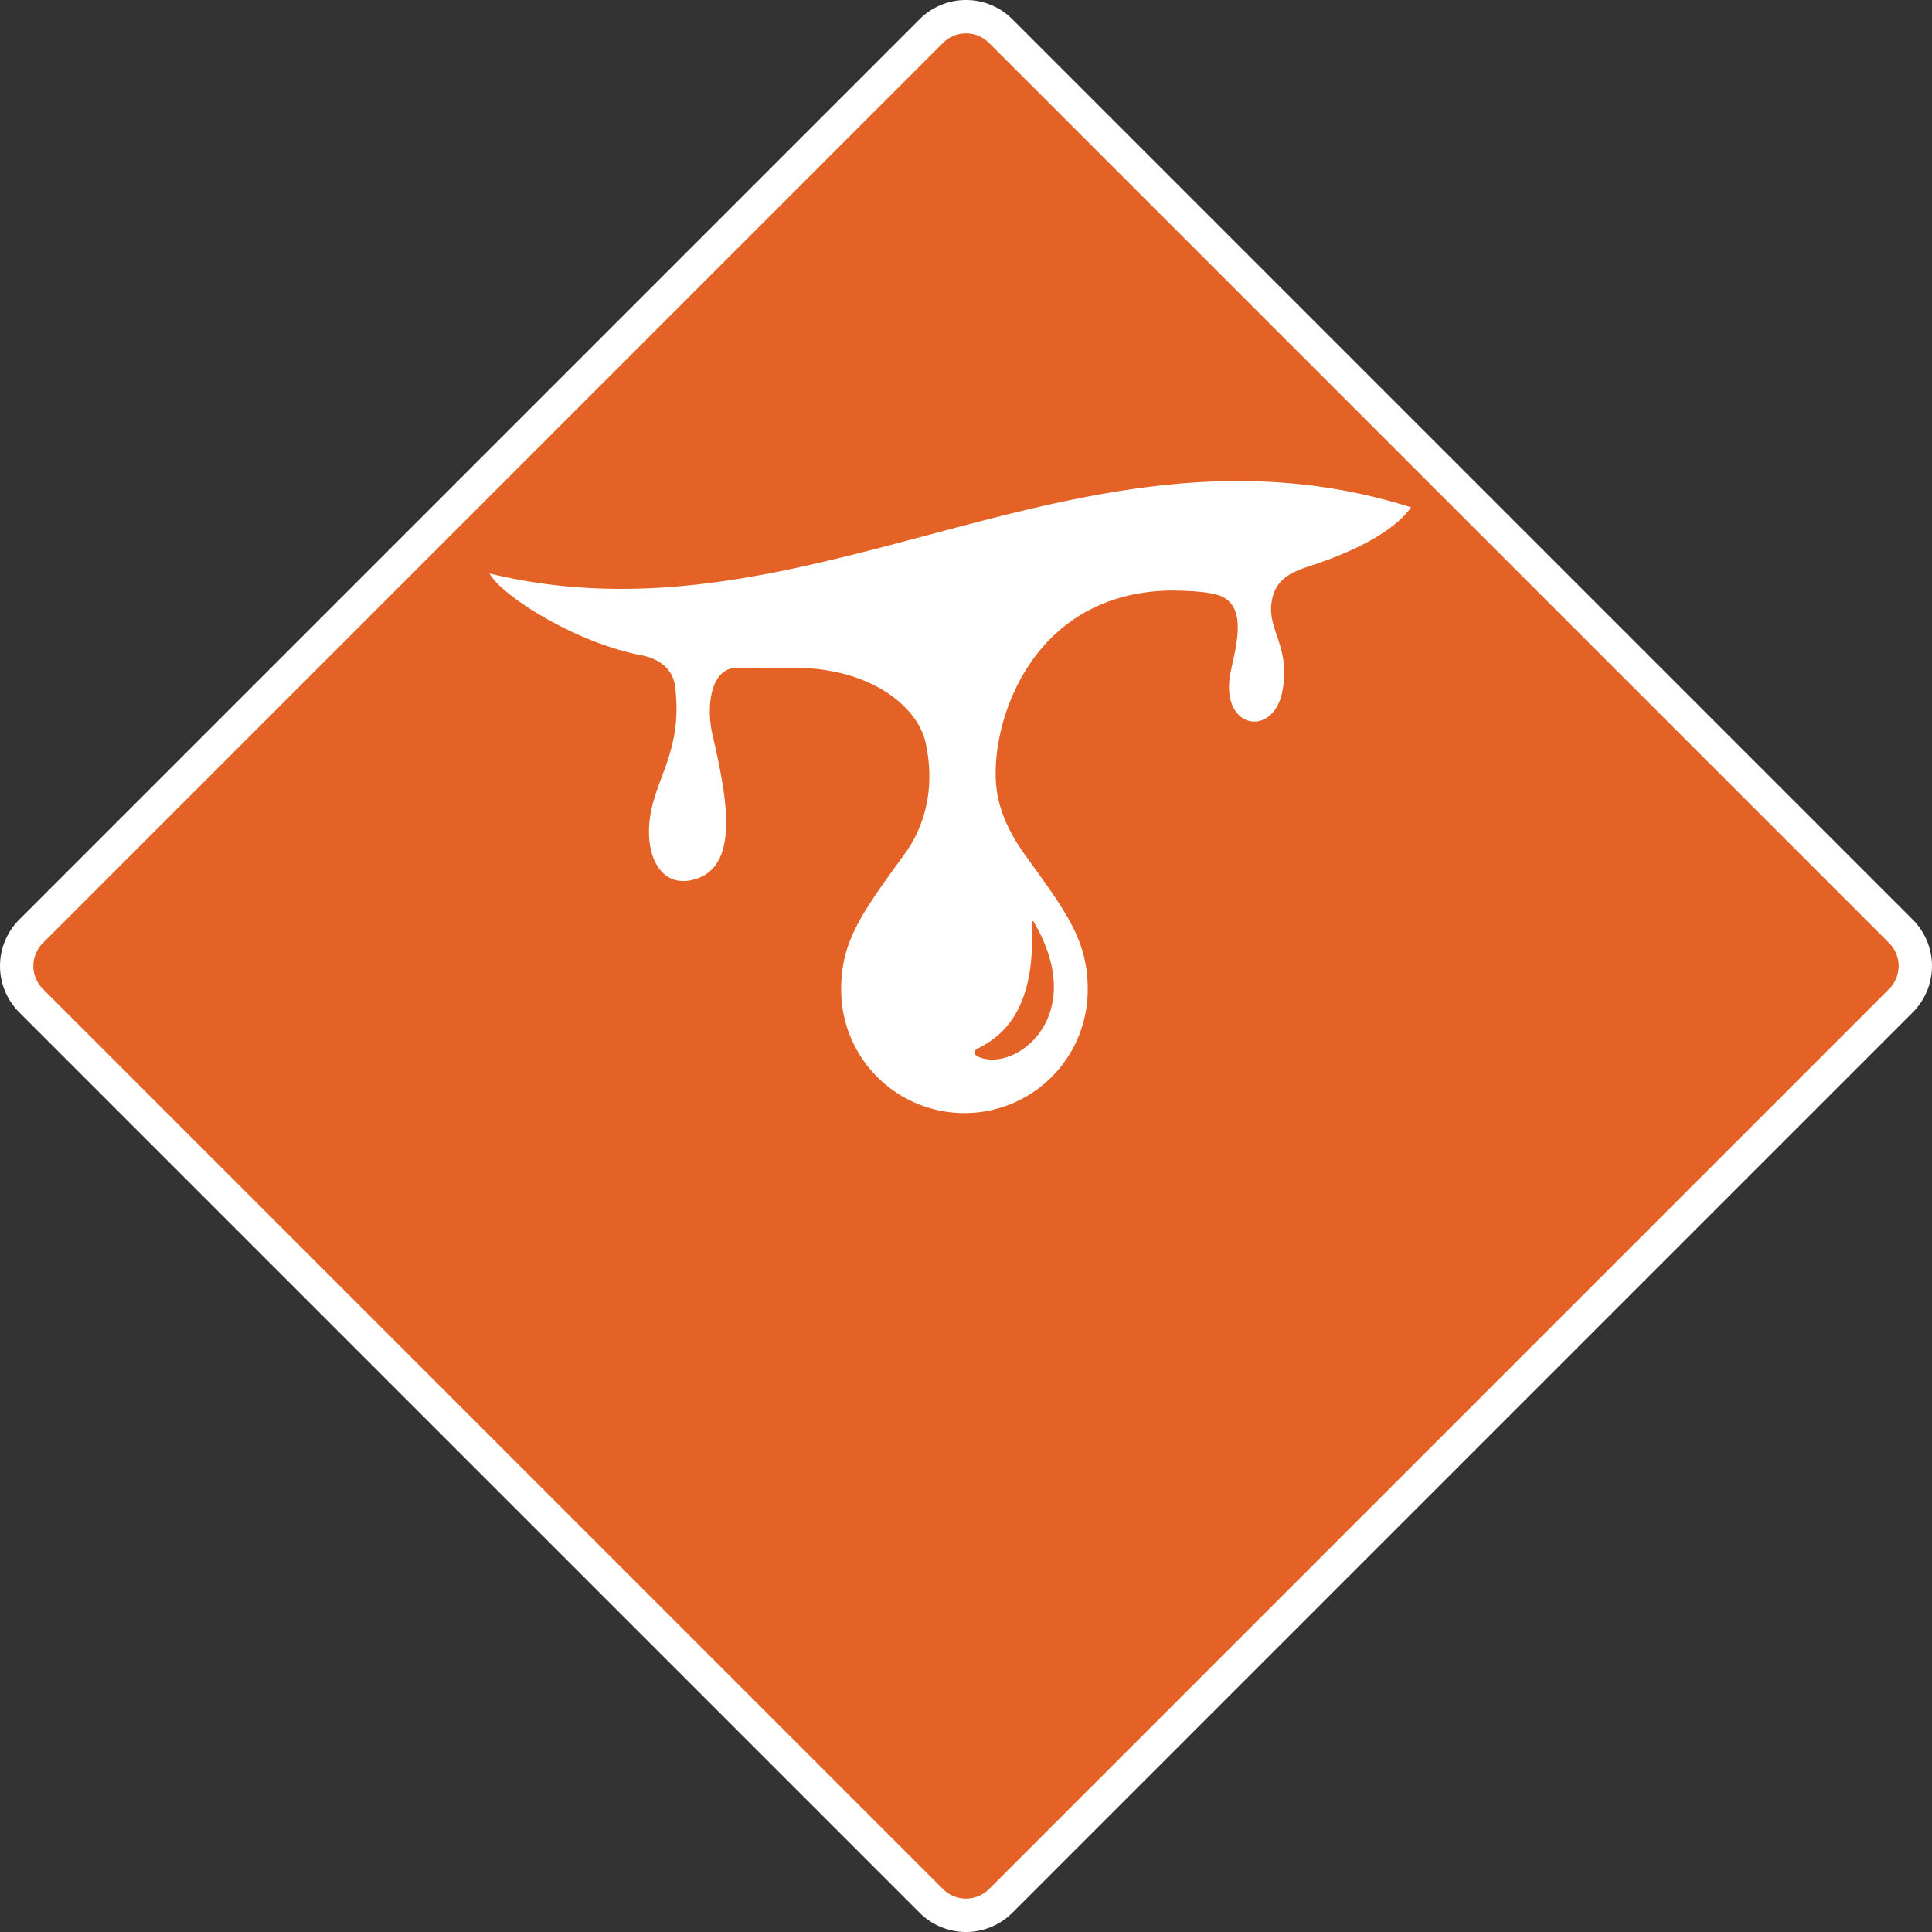 <?xml version="1.0" encoding="UTF-8" standalone="no"?>
<svg
   viewBox="0 0 578.7 578.7"
   version="1.1"
   id="svg19"
   sodipodi:docname="wound_x.svg"
   inkscape:version="1.1.2 (0a00cf5339, 2022-02-04)"
   xmlns:inkscape="http://www.inkscape.org/namespaces/inkscape"
   xmlns:sodipodi="http://sodipodi.sourceforge.net/DTD/sodipodi-0.dtd"
   xmlns="http://www.w3.org/2000/svg"
   xmlns:svg="http://www.w3.org/2000/svg">
  <rect x="0" y="0" width="578.7" height="578.7" fill="#333333" stroke="none"/>
  <sodipodi:namedview
     id="namedview21"
     pagecolor="#ffffff"
     bordercolor="#666666"
     borderopacity="1.0"
     inkscape:pageshadow="2"
     inkscape:pageopacity="0.0"
     inkscape:pagecheckerboard="0"
     showgrid="false"
     inkscape:zoom="1.3513046"
     inkscape:cx="288.97999"
     inkscape:cy="288.97999"
     inkscape:window-width="1850"
     inkscape:window-height="1016"
     inkscape:window-x="0"
     inkscape:window-y="0"
     inkscape:window-maximized="1"
     inkscape:current-layer="svg19" />
  <defs
     id="defs7">
    <style
       id="style2">.cls-1{fill:none;}.cls-2{clip-path:url(#clip-path);}.cls-3{fill:#e46225;}.cls-4{fill:#fff;}</style>
    <clipPath
       id="clip-path"
       transform="translate(-10.65 -10.65)">
      <rect
         class="cls-1"
         width="600"
         height="600"
         id="rect4" />
    </clipPath>
  </defs>
  <path
     class="cls-3"
     d="m 289.35,573.7 a 14.56,14.56 0 0 1 -10.37,-4.29 L 9.29,299.72 a 14.68,14.68 0 0 1 0,-20.74 L 278.98,9.29 a 14.68,14.68 0 0 1 20.74,0 l 269.69,269.69 a 14.68,14.68 0 0 1 0,20.74 L 299.72,569.41 a 14.56,14.56 0 0 1 -10.37,4.29"
     id="path9" />
  <path
     class="cls-4"
     d="m 289.35,10 a 9.66,9.66 0 0 1 6.86,2.83 l 269.66,269.66 a 9.72,9.72 0 0 1 0,13.72 L 296.21,565.87 a 9.73,9.73 0 0 1 -13.72,0 L 12.83,296.21 a 9.72,9.72 0 0 1 0,-13.72 L 282.49,12.83 A 9.66,9.66 0 0 1 289.35,10 m 0,-10 A 19.61,19.61 0 0 0 275.44,5.78 L 5.78,275.44 a 19.64,19.64 0 0 0 0,27.82 l 269.66,269.66 a 19.63,19.63 0 0 0 27.82,0 L 572.92,303.26 a 19.64,19.64 0 0 0 0,-27.82 L 303.26,5.78 A 19.61,19.61 0 0 0 289.35,0"
     id="path11" />
  <path
     class="cls-4"
     d="m 422.686,151.964 c -99.668,-31.489 -179.796,43.196 -276.059,19.806 3.272,6.357 25.343,20.626 45.336,24.476 5.279,1 9.575,3.905 10.262,9.465 2.109,17.181 -4.483,25.585 -6.935,36.003 -3.038,12.792 1.742,24.288 12.074,21.867 15.198,-3.561 9.84,-26.655 5.982,-43.836 -1.898,-8.513 -0.336,-19.524 7.099,-19.696 6.092,-0.133 13.159,0 17.697,0 22.445,0 36.768,11.496 39.135,22.523 4.069,18.853 -4.373,30.567 -6.435,33.387 -12.55,17.353 -18.884,25.772 -18.884,40.353 a 36.925,36.925 0 1 0 73.849,-0.031 c 0,-14.581 -6.334,-23 -18.884,-40.353 -2.187,-3.03 -7.544,-10.973 -8.489,-20.227 -1.984,-19.118 10.364,-57.941 51.872,-58.815 0.586,0 11.082,-0.055 15.167,1.562 9.372,3.717 3.585,18.415 2.819,24.898 -1.843,15.323 13.456,17.439 15.908,3.327 2.241,-13.113 -4.483,-17.806 -3.327,-26.139 0.922,-6.67 5.225,-8.942 11.316,-10.934 16.486,-5.357 26.319,-11.715 30.458,-17.619 m -113.077,124.05 c 17.275,29.216 -6.568,45.914 -16.986,40.267 a 1.187,1.187 0 0 1 0,-2.077 c 4.959,-2.64 18.15,-8.895 16.4,-38.033 a 0.281,0.281 0 0 1 0.531,-0.156"
     id="path13"
     style="stroke-width:0.781" />
</svg>
